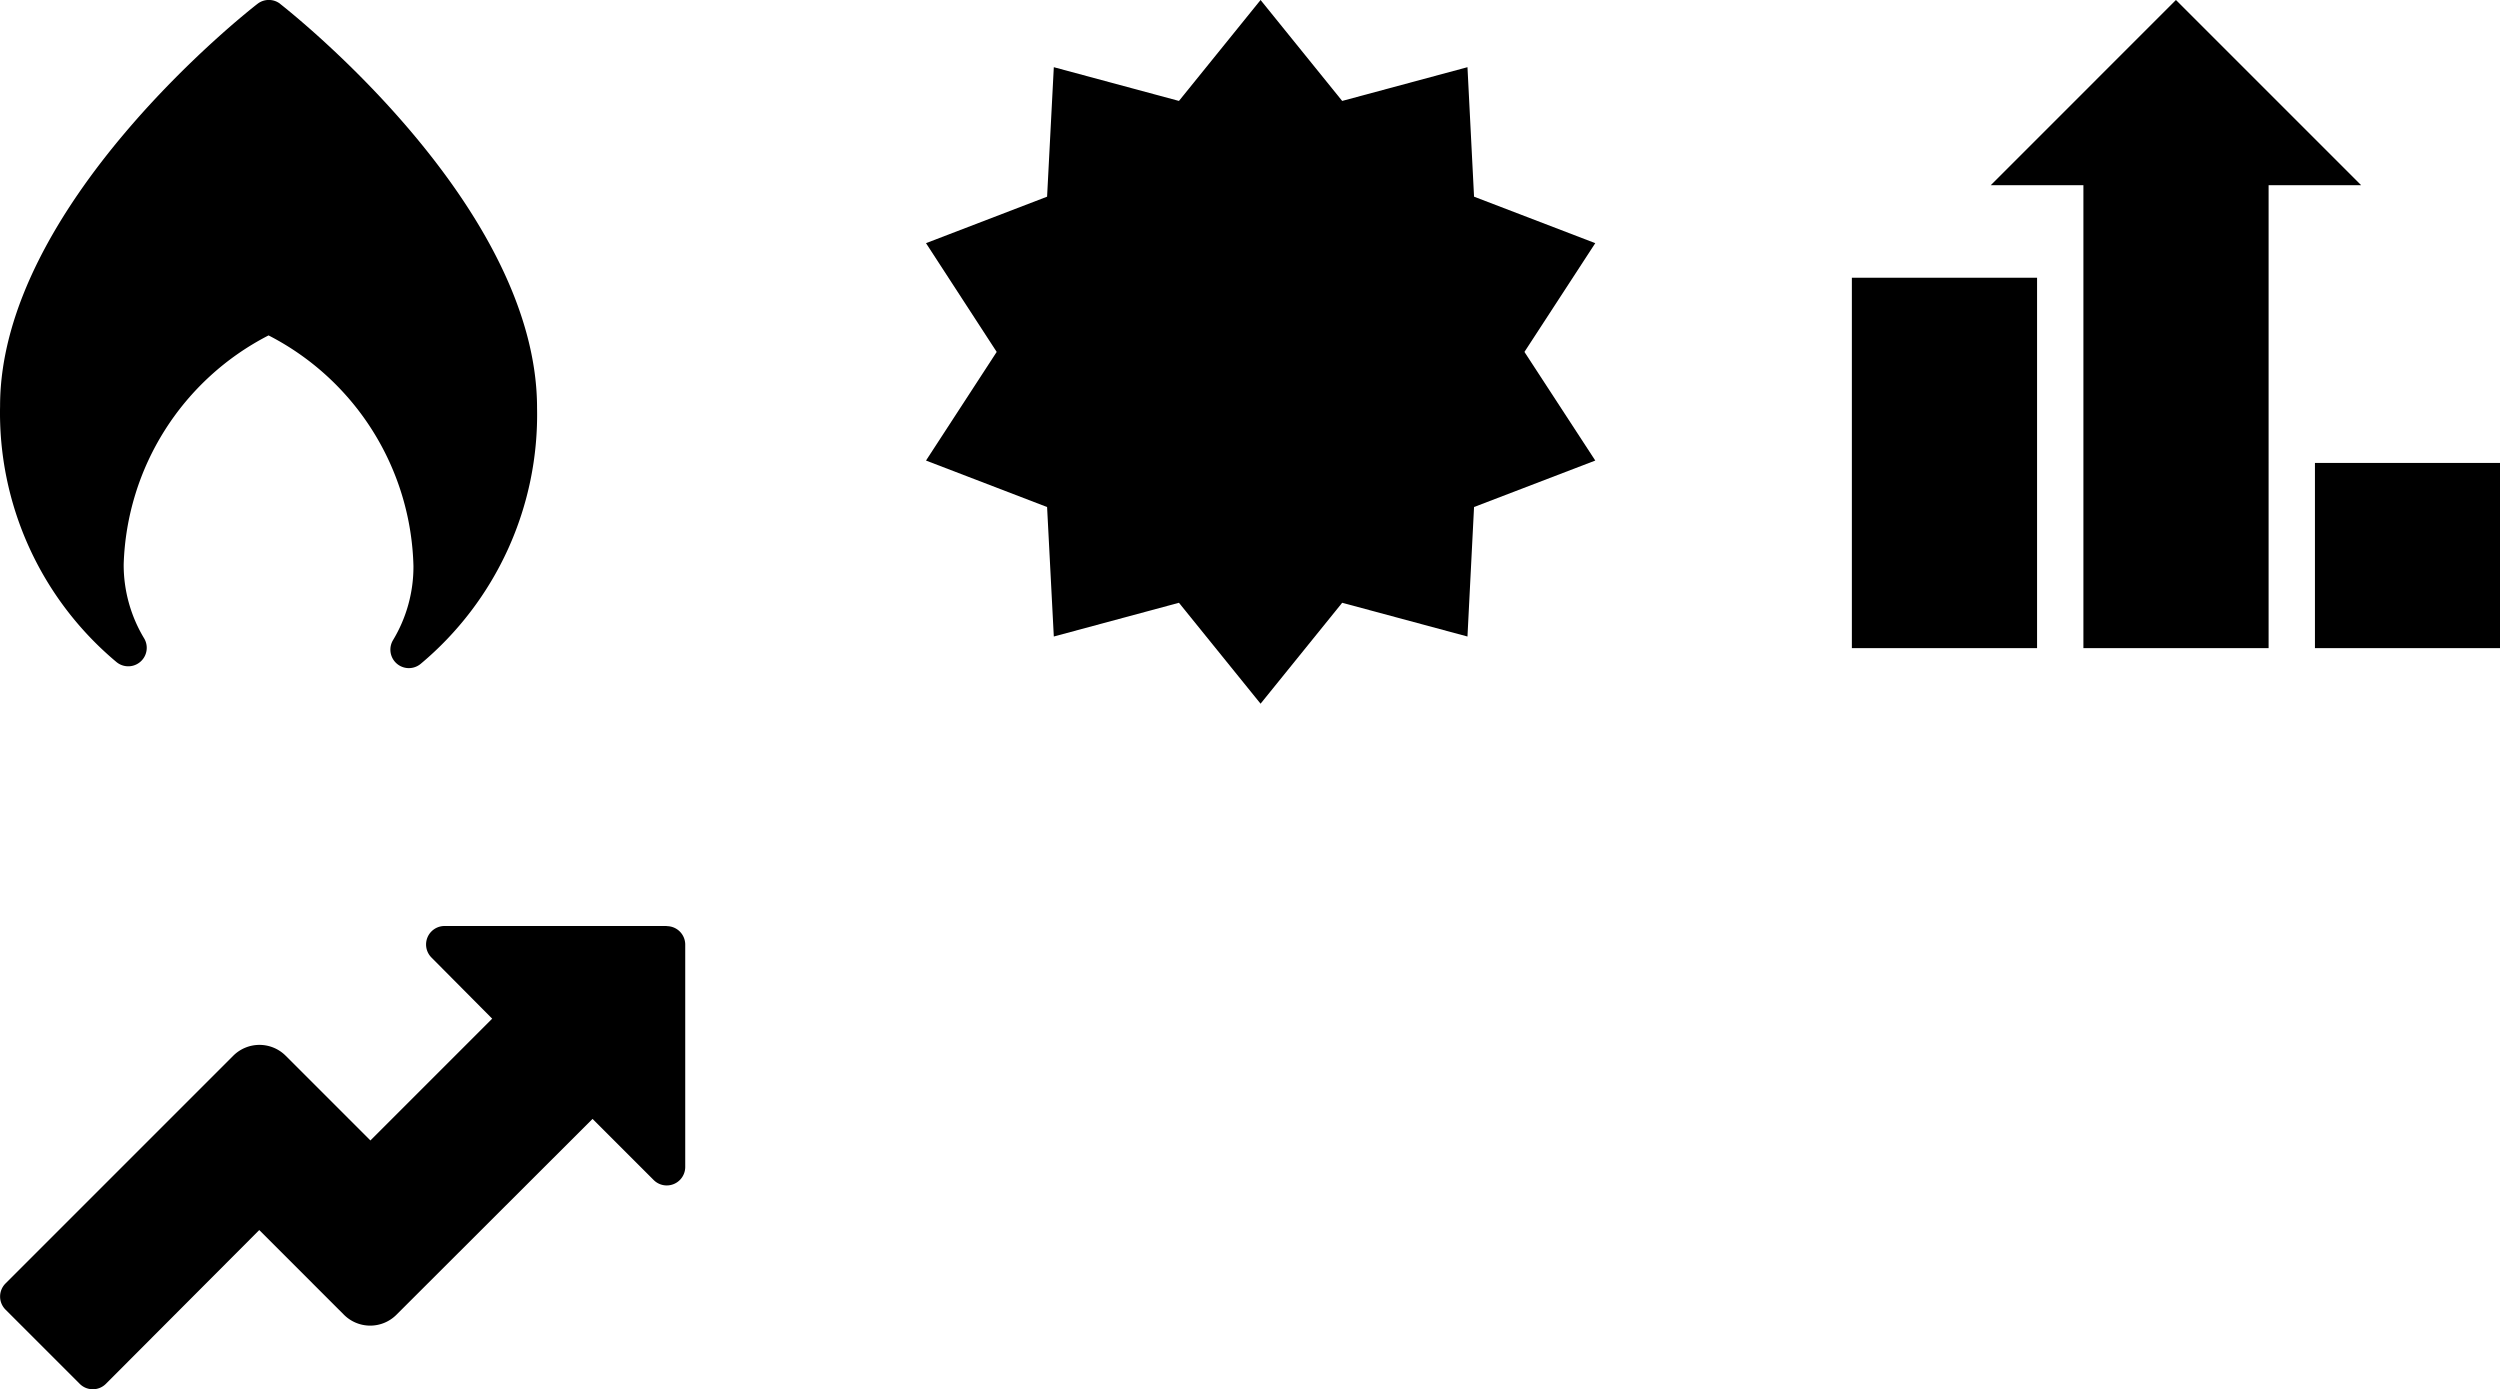 <?xml version="1.0" encoding="UTF-8" standalone="no"?>
<svg
   xmlns:dc="http://purl.org/dc/elements/1.1/"
   xmlns:cc="http://creativecommons.org/ns#"
   xmlns:rdf="http://www.w3.org/1999/02/22-rdf-syntax-ns#"
   xmlns:svg="http://www.w3.org/2000/svg"
   xmlns="http://www.w3.org/2000/svg"
   id="svg8"
   version="1.1"
   viewBox="0 0 17.859 9.924"
   height="9.924mm"
   width="17.859mm">
  <defs
     id="defs2" />
  <g
     id="g837">
    <path
       style="fill:#000000;stroke-width:0.265"
       d="m 2.001,0.027 a 0.132,0.132 0 0 0 -0.161,0 C 1.763,0.086 5.1128174e-4,1.472 5.1128174e-4,2.901 a 2.32,2.32 0 0 0 0.831,1.828 0.132,0.132 0 0 0 0.198,-0.169 1.016,1.016 0 0 1 -0.146,-0.529 1.905,1.905 0 0 1 1.035,-1.635 1.905,1.905 0 0 1 1.035,1.648 1.016,1.016 0 0 1 -0.146,0.529 0.132,0.132 0 0 0 0.198,0.169 2.32,2.32 0 0 0 0.831,-1.828 c 0,-1.442 -1.762,-2.828 -1.836,-2.887 z"
       id="path890" />
    <path
       id="polygon901"
       d="M 6.615,1.737 7.48,1.405 7.528,0.48 8.422,0.721 9.005,5.3262932e-6 9.588,0.721 10.483,0.48 10.53,1.405 11.396,1.737 10.89,2.514 11.396,3.29 10.53,3.622 10.483,4.547 9.588,4.306 9.005,5.027 8.422,4.306 7.528,4.547 7.48,3.622 6.615,3.29 7.12,2.514 Z"
       style="fill:#000000;stroke-width:0.265" />
    <path
       style="stroke-width:0.265"
       id="path915"
       d="m 4.762,6.615 h -1.587 a 0.132,0.132 0 0 0 -0.093,0.225 l 0.434,0.437 -0.87,0.87 -0.606,-0.606 a 0.265,0.265 0 0 0 -0.373,0 l -1.627,1.627 a 0.132,0.132 0 0 0 0,0.188 l 0.529,0.529 a 0.132,0.132 0 0 0 0.188,0 l 1.095,-1.098 0.606,0.606 a 0.265,0.265 0 0 0 0.373,0 l 1.402,-1.4 0.437,0.437 a 0.132,0.132 0 0 0 0.225,-0.095 v -1.587 a 0.132,0.132 0 0 0 -0.132,-0.132 z"
       fill="#000000" />
    <path
       style="stroke-width:0.265"
       id="path929"
       d="m 13.229,4.63 v -2.646 h 1.323 v 2.646 z m 2.977,2e-5 h -1.323 v -3.307 H 14.221 L 15.544,3.6262932e-6 16.867,1.323 h -0.661 z m 0.331,-2e-5 v -1.323 h 1.323 v 1.323 z"
       fill="#000000" />
  </g>
</svg>

